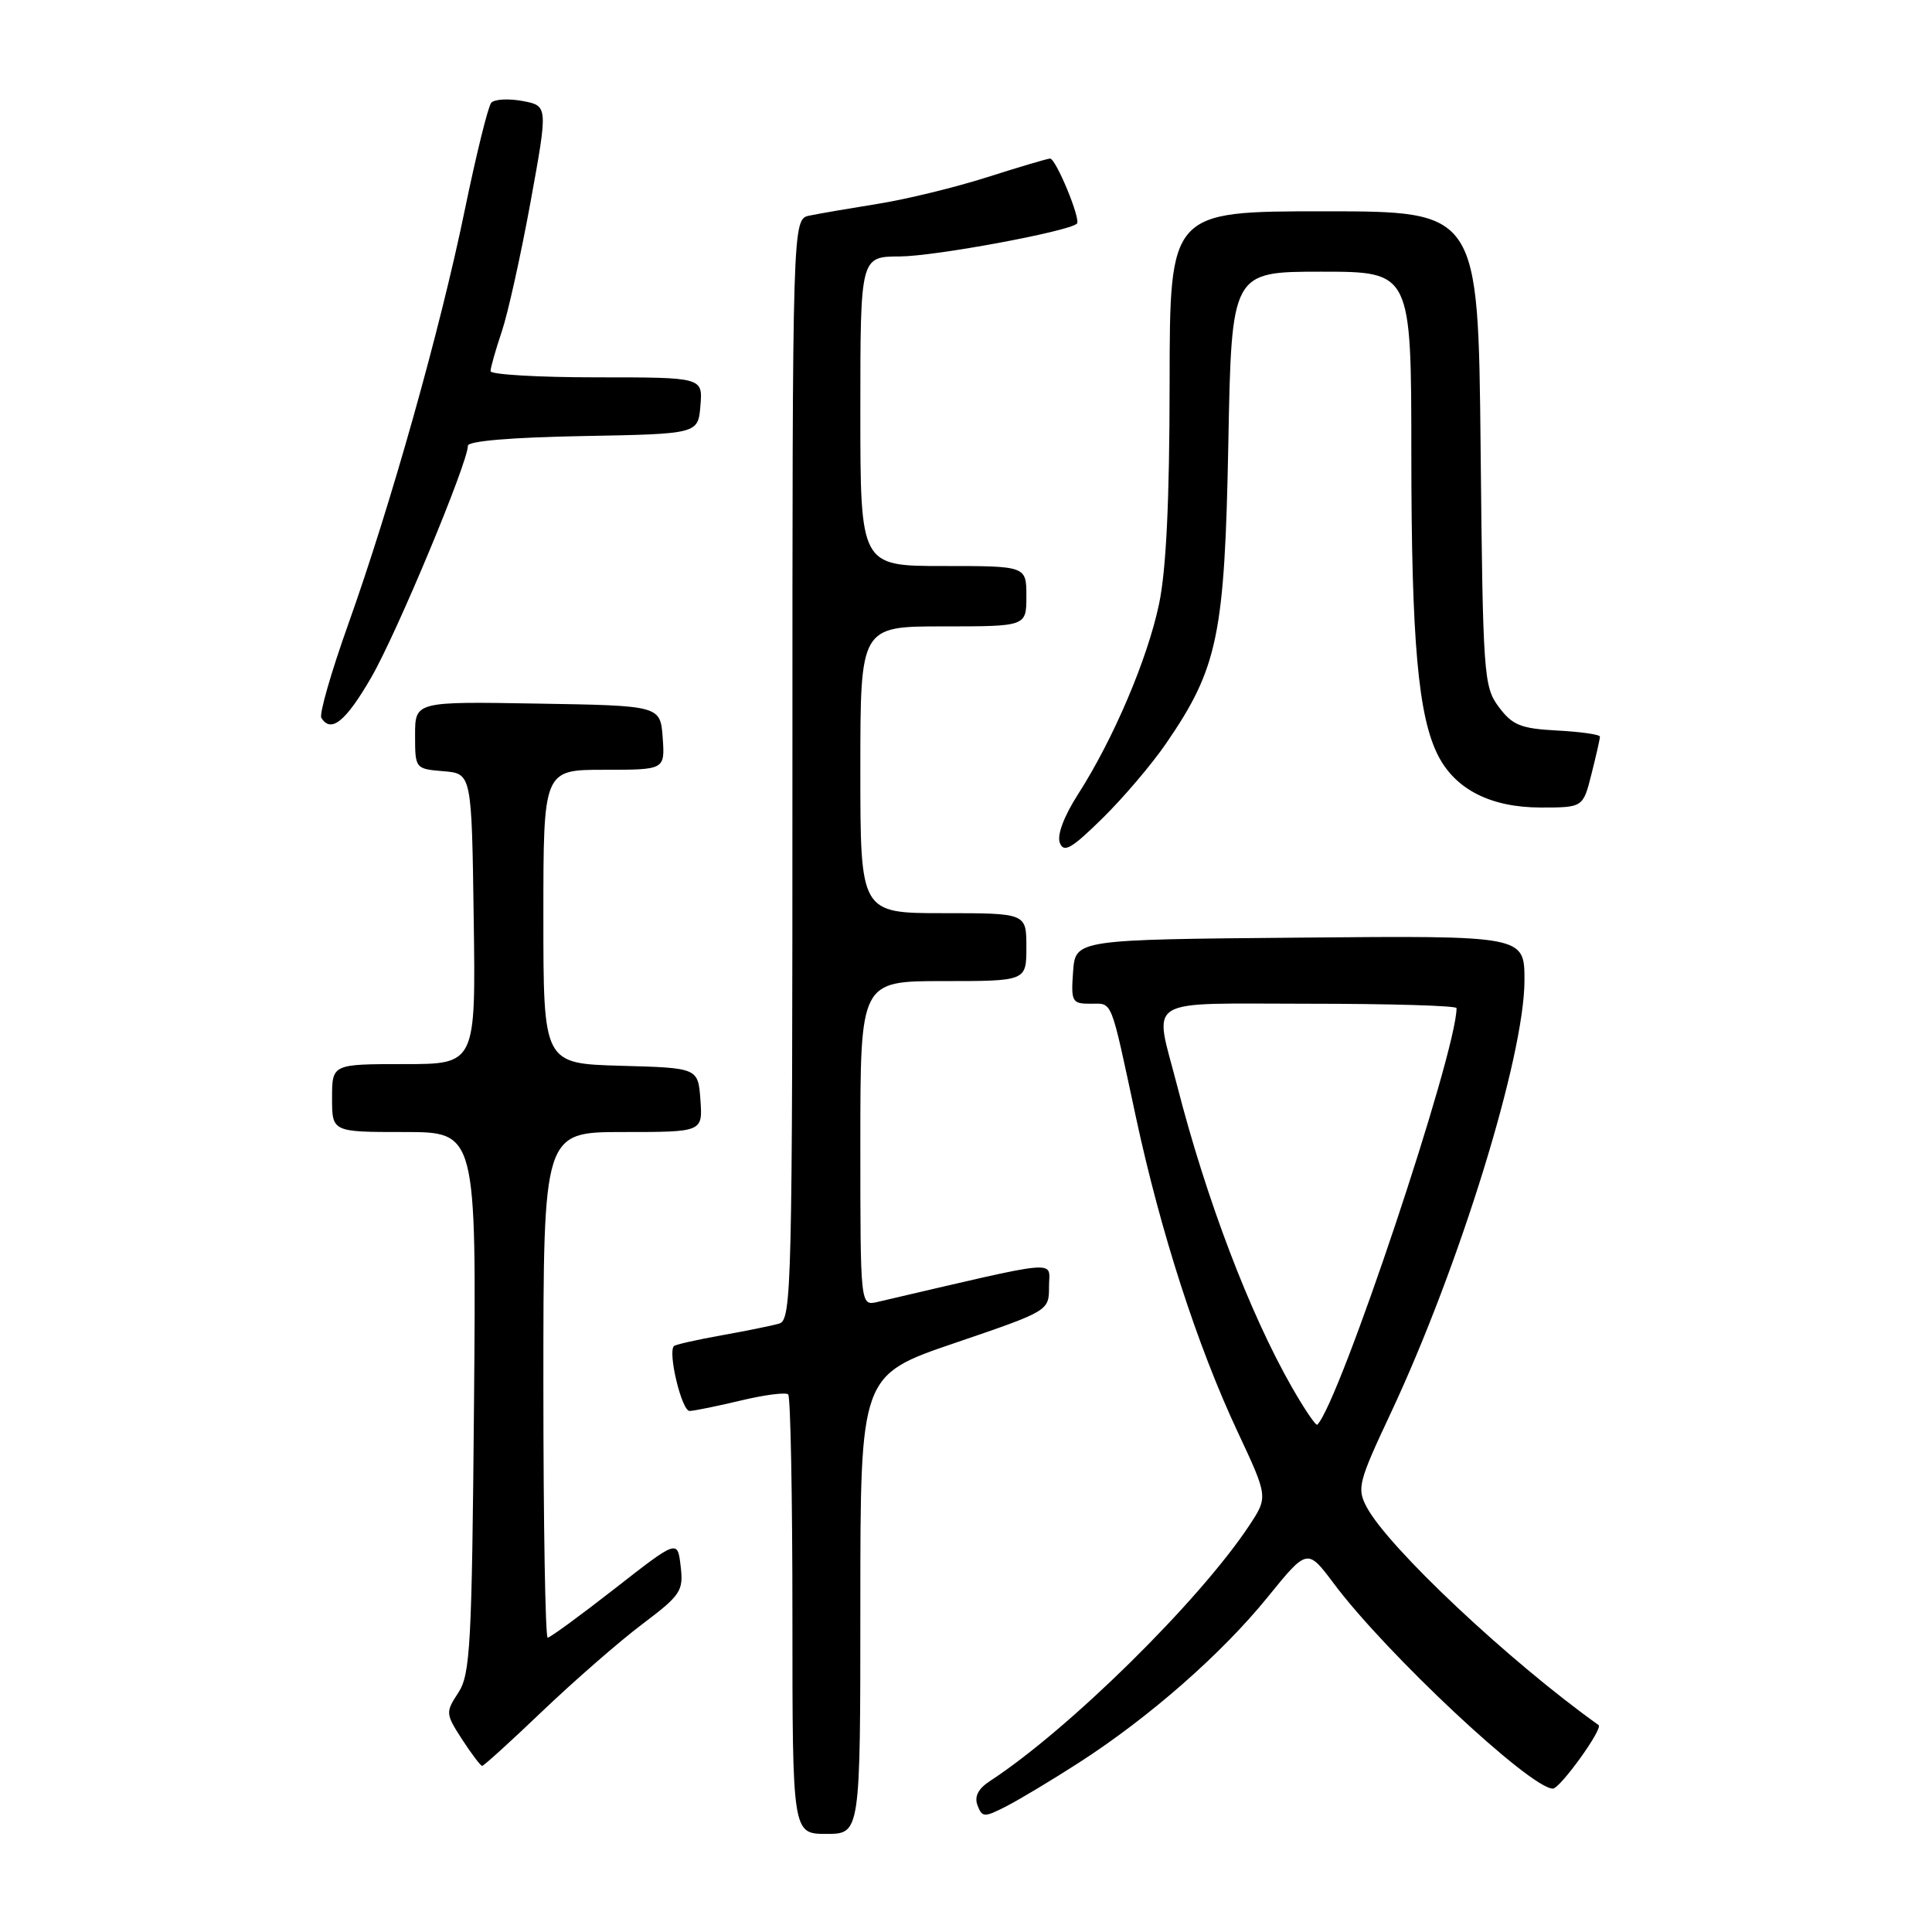 <?xml version="1.0" encoding="UTF-8" standalone="no"?>
<!DOCTYPE svg PUBLIC "-//W3C//DTD SVG 1.1//EN" "http://www.w3.org/Graphics/SVG/1.1/DTD/svg11.dtd" >
<svg xmlns="http://www.w3.org/2000/svg" xmlns:xlink="http://www.w3.org/1999/xlink" version="1.1" viewBox="0 0 256 256">
 <g >
 <path fill="currentColor"
d=" M 114.00 212.61 C 114.00 182.22 114.00 182.22 126.50 177.96 C 139.00 173.70 139.00 173.70 139.00 170.47 C 139.00 166.92 141.18 166.72 116.25 172.52 C 114.00 173.04 114.00 173.04 114.00 151.52 C 114.00 130.00 114.00 130.00 125.00 130.00 C 136.00 130.00 136.00 130.00 136.00 125.50 C 136.00 121.00 136.00 121.00 125.00 121.00 C 114.00 121.00 114.00 121.00 114.00 102.00 C 114.00 83.00 114.00 83.00 125.00 83.00 C 136.00 83.00 136.00 83.00 136.00 79.00 C 136.00 75.00 136.00 75.00 125.00 75.00 C 114.00 75.00 114.00 75.00 114.00 54.50 C 114.00 34.00 114.00 34.00 119.25 33.98 C 123.87 33.96 141.67 30.66 142.70 29.63 C 143.25 29.08 139.91 21.00 139.14 21.01 C 138.79 21.02 135.07 22.12 130.87 23.46 C 126.67 24.80 120.15 26.40 116.37 27.00 C 112.59 27.61 108.49 28.31 107.25 28.57 C 105.00 29.04 105.00 29.04 105.00 101.95 C 105.00 170.53 104.90 174.90 103.25 175.38 C 102.29 175.66 98.84 176.36 95.59 176.94 C 92.34 177.52 89.51 178.16 89.30 178.36 C 88.46 179.20 90.34 187.00 91.38 186.96 C 92.00 186.94 95.06 186.32 98.19 185.57 C 101.32 184.82 104.13 184.46 104.44 184.77 C 104.75 185.08 105.00 198.31 105.00 214.17 C 105.00 243.00 105.00 243.00 109.50 243.00 C 114.00 243.00 114.00 243.00 114.00 212.61 Z  M 143.00 233.54 C 152.30 227.54 161.87 219.15 167.96 211.64 C 173.23 205.15 173.23 205.15 176.73 209.82 C 183.67 219.10 202.79 237.00 205.76 237.00 C 206.72 237.00 212.46 229.04 211.82 228.58 C 200.00 220.15 183.94 205.05 181.09 199.69 C 179.78 197.22 179.99 196.38 184.27 187.27 C 193.39 167.82 202.00 139.97 202.00 129.89 C 202.00 123.97 202.00 123.97 172.25 124.24 C 142.50 124.50 142.50 124.50 142.19 128.75 C 141.90 132.73 142.05 133.00 144.47 133.00 C 147.48 133.00 147.07 131.99 150.50 147.96 C 153.79 163.29 158.65 178.32 163.99 189.72 C 168.03 198.35 168.03 198.35 165.53 202.14 C 158.91 212.14 141.62 229.18 131.17 236.00 C 129.61 237.02 129.08 238.05 129.53 239.23 C 130.15 240.83 130.41 240.84 133.35 239.34 C 135.08 238.45 139.43 235.84 143.00 233.54 Z  M 71.92 226.69 C 76.13 222.68 82.05 217.51 85.09 215.22 C 90.22 211.35 90.58 210.81 90.19 207.53 C 89.78 204.00 89.78 204.00 81.46 210.50 C 76.88 214.08 72.88 217.00 72.57 217.00 C 72.26 217.00 72.00 201.93 72.00 183.50 C 72.00 150.00 72.00 150.00 82.56 150.00 C 93.11 150.00 93.11 150.00 92.81 145.75 C 92.50 141.50 92.50 141.50 82.25 141.22 C 72.00 140.93 72.00 140.93 72.00 121.47 C 72.00 102.00 72.00 102.00 80.06 102.00 C 88.11 102.00 88.11 102.00 87.81 97.75 C 87.50 93.50 87.50 93.50 71.25 93.23 C 55.00 92.95 55.00 92.95 55.00 97.41 C 55.00 101.85 55.02 101.88 58.75 102.19 C 62.50 102.50 62.50 102.50 62.77 121.75 C 63.04 141.00 63.04 141.00 53.52 141.00 C 44.00 141.00 44.00 141.00 44.00 145.50 C 44.00 150.00 44.00 150.00 53.56 150.00 C 63.12 150.00 63.12 150.00 62.81 185.80 C 62.53 218.01 62.32 221.86 60.73 224.29 C 59.02 226.90 59.04 227.08 61.23 230.48 C 62.48 232.40 63.67 233.98 63.89 233.99 C 64.10 233.99 67.72 230.71 71.92 226.69 Z  M 154.52 98.50 C 161.38 88.51 162.28 84.16 162.76 58.75 C 163.19 36.00 163.19 36.00 175.09 36.00 C 187.00 36.00 187.00 36.00 187.01 60.25 C 187.02 84.99 187.91 95.00 190.59 100.18 C 192.90 104.64 197.58 106.99 204.13 107.00 C 209.76 107.00 209.76 107.00 210.88 102.56 C 211.50 100.11 212.00 97.89 212.00 97.61 C 212.00 97.33 209.46 96.96 206.35 96.80 C 201.50 96.54 200.41 96.10 198.60 93.68 C 196.59 90.98 196.49 89.55 196.19 59.43 C 195.87 28.00 195.87 28.00 175.44 28.00 C 155.00 28.00 155.00 28.00 154.98 50.75 C 154.97 66.33 154.53 75.57 153.57 80.08 C 152.02 87.40 147.52 97.95 142.86 105.22 C 140.98 108.15 140.04 110.65 140.43 111.68 C 140.96 113.05 141.98 112.46 146.08 108.43 C 148.84 105.72 152.64 101.25 154.52 98.50 Z  M 49.20 89.75 C 52.57 83.92 62.00 61.31 62.00 59.06 C 62.00 58.44 67.85 57.95 77.25 57.78 C 92.50 57.50 92.50 57.50 92.81 53.75 C 93.12 50.00 93.12 50.00 79.06 50.00 C 71.33 50.00 65.00 49.63 65.00 49.18 C 65.00 48.73 65.67 46.36 66.49 43.93 C 67.31 41.49 69.02 33.77 70.30 26.76 C 72.62 14.02 72.62 14.02 69.23 13.38 C 67.37 13.04 65.51 13.14 65.09 13.62 C 64.67 14.11 63.09 20.53 61.57 27.90 C 58.32 43.69 51.78 66.93 46.09 82.87 C 43.86 89.13 42.28 94.64 42.58 95.12 C 43.86 97.19 45.81 95.61 49.20 89.75 Z  M 171.18 183.81 C 165.59 174.03 159.85 158.95 155.97 143.83 C 152.91 131.91 151.15 133.00 173.50 133.00 C 184.22 133.00 193.00 133.26 193.00 133.58 C 193.00 139.48 177.51 185.82 174.55 188.78 C 174.37 188.97 172.85 186.73 171.18 183.81 Z "/>
</g>
</svg>